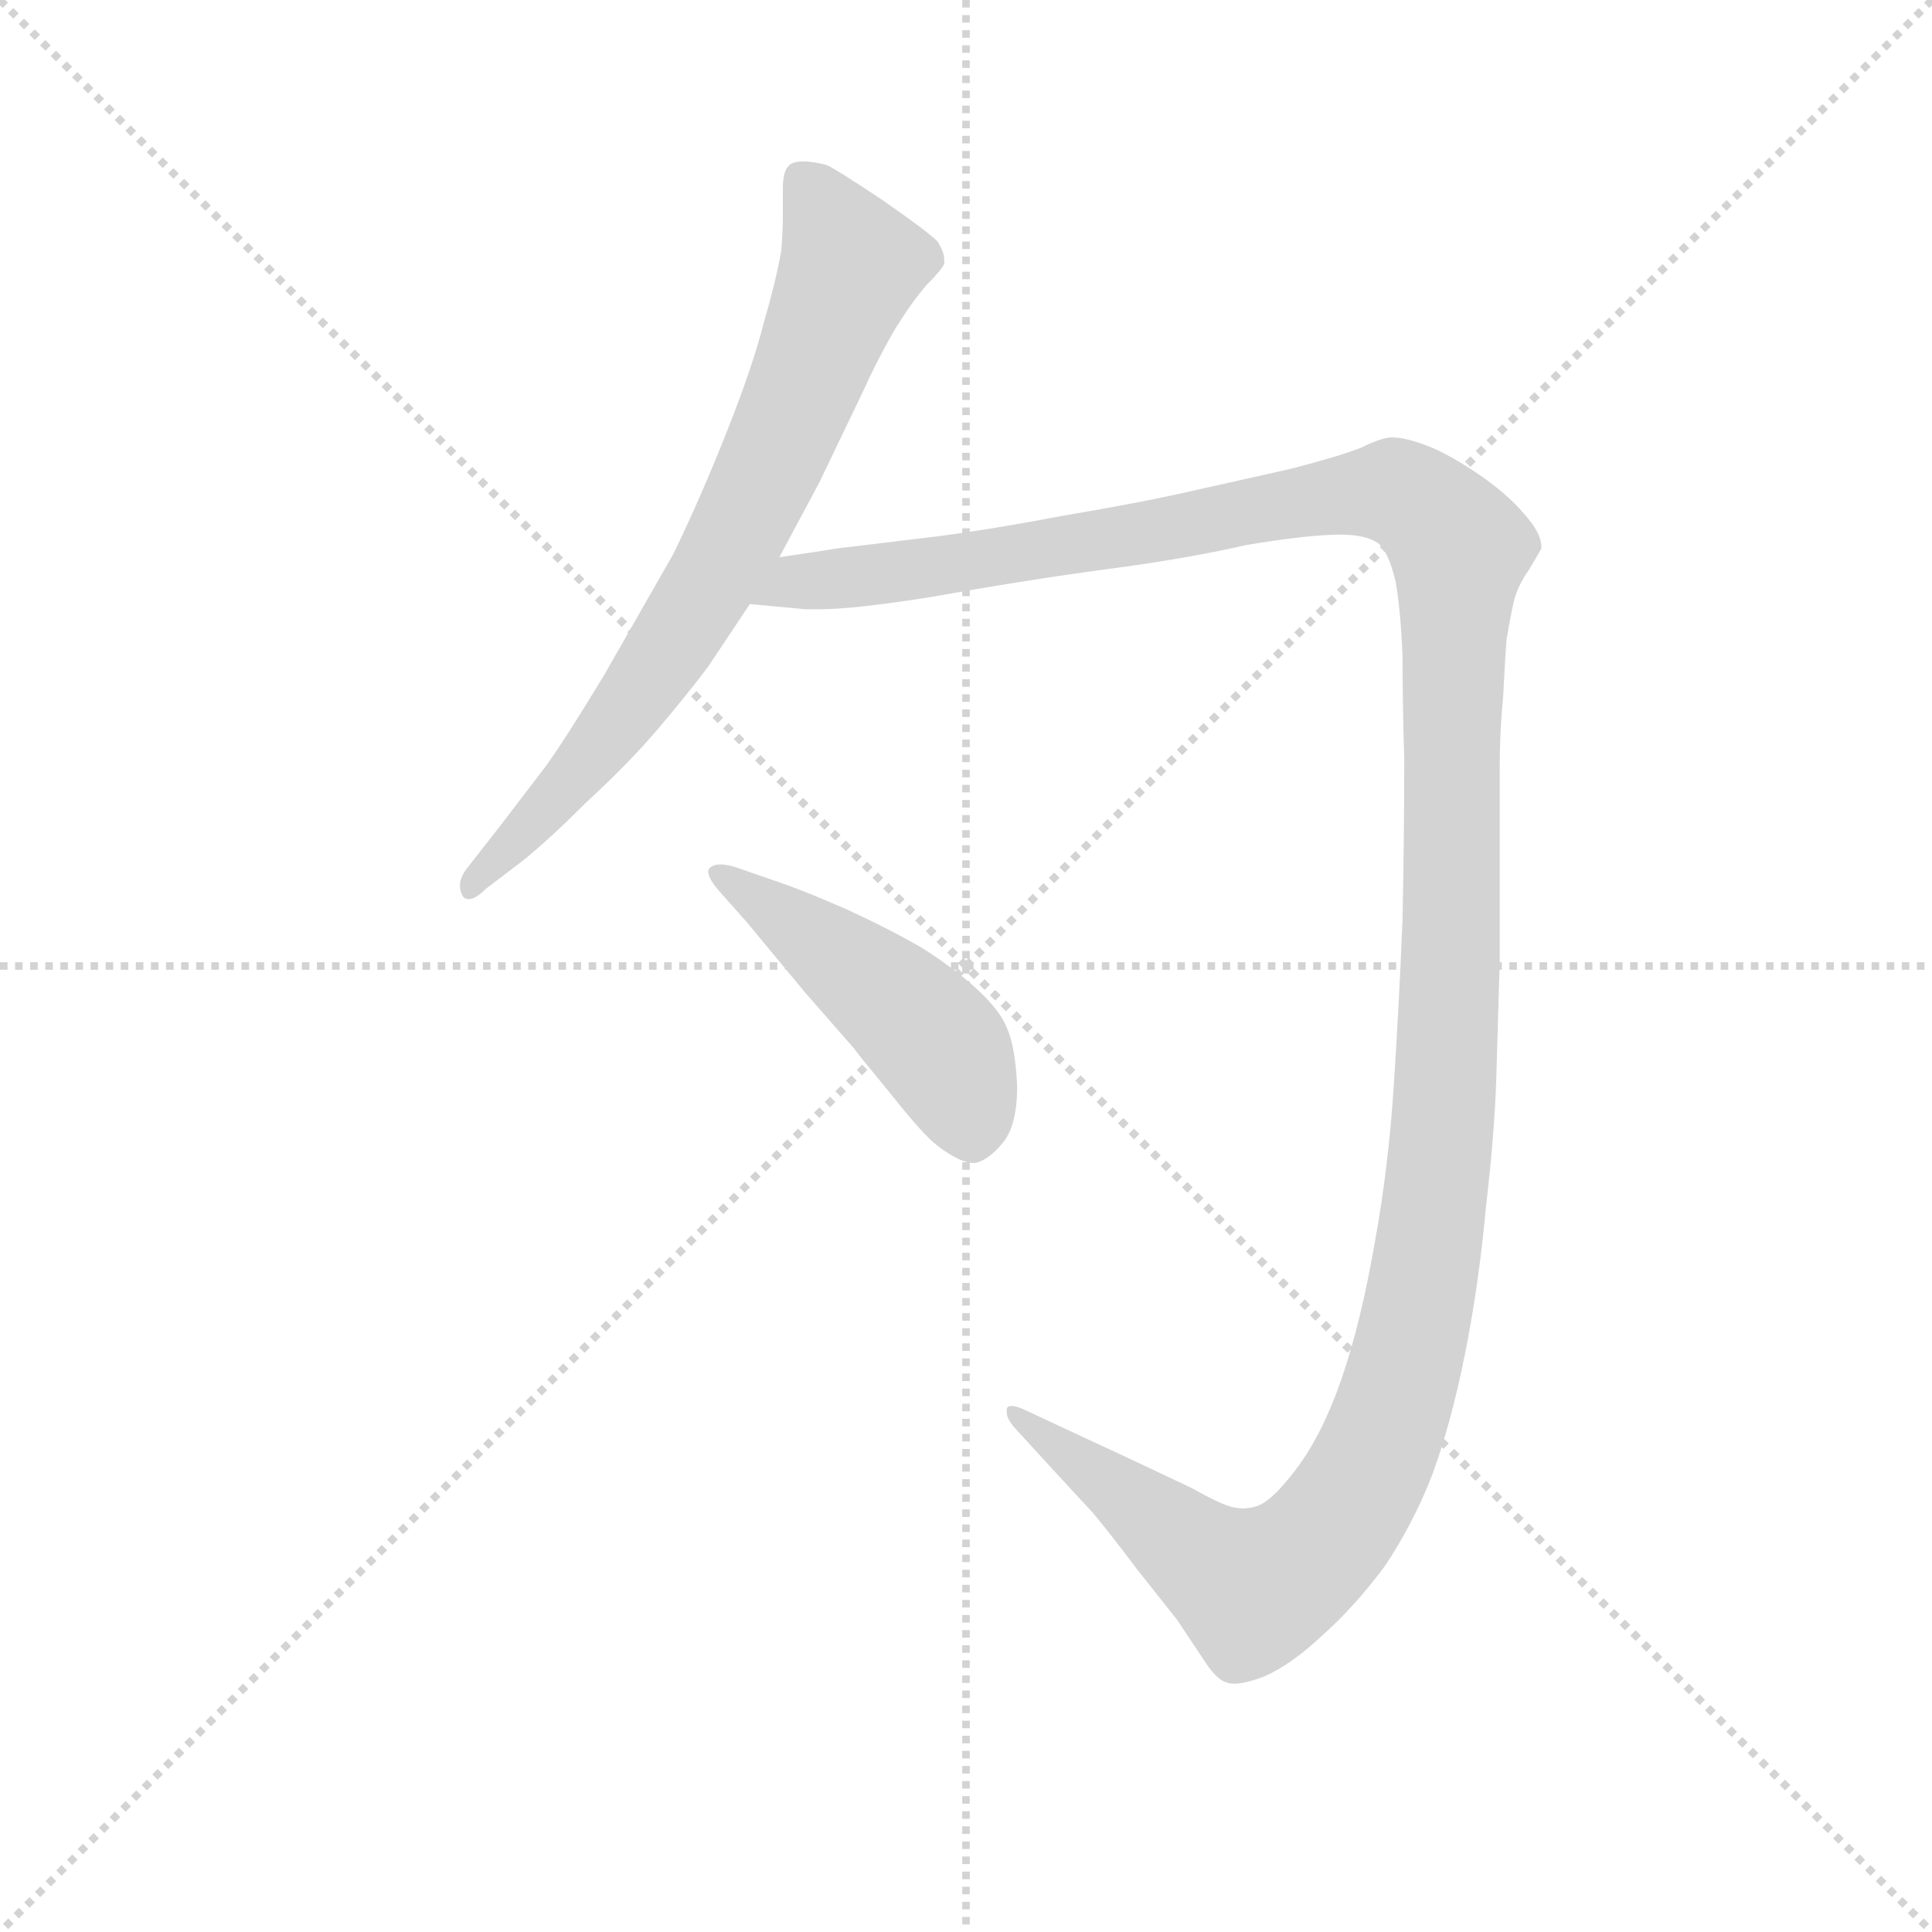 <svg version="1.1" viewBox="0 0 1024 1024" xmlns="http://www.w3.org/2000/svg">
  <g stroke="lightgray" stroke-dasharray="1,1" stroke-width="1" transform="scale(4, 4)">
    <line x1="0" y1="0" x2="256" y2="256"></line>
    <line x1="256" y1="0" x2="0" y2="256"></line>
    <line x1="128" y1="0" x2="128" y2="256"></line>
    <line x1="0" y1="128" x2="256" y2="128"></line>
  </g>
  <g transform="scale(0.92, -0.92) translate(60, -830)">
    <style type="text/css">
      
        @keyframes keyframes0 {
          from {
            stroke: blue;
            stroke-dashoffset: 736;
            stroke-width: 128;
          }
          71% {
            animation-timing-function: step-end;
            stroke: blue;
            stroke-dashoffset: 0;
            stroke-width: 128;
          }
          to {
            stroke: black;
            stroke-width: 1024;
          }
        }
        #make-me-a-hanzi-animation-0 {
          animation: keyframes0 0.849s both;
          animation-delay: 0s;
          animation-timing-function: linear;
        }
      
        @keyframes keyframes1 {
          from {
            stroke: blue;
            stroke-dashoffset: 1481;
            stroke-width: 128;
          }
          83% {
            animation-timing-function: step-end;
            stroke: blue;
            stroke-dashoffset: 0;
            stroke-width: 128;
          }
          to {
            stroke: black;
            stroke-width: 1024;
          }
        }
        #make-me-a-hanzi-animation-1 {
          animation: keyframes1 1.455s both;
          animation-delay: 0.849s;
          animation-timing-function: linear;
        }
      
        @keyframes keyframes2 {
          from {
            stroke: blue;
            stroke-dashoffset: 478;
            stroke-width: 128;
          }
          61% {
            animation-timing-function: step-end;
            stroke: blue;
            stroke-dashoffset: 0;
            stroke-width: 128;
          }
          to {
            stroke: black;
            stroke-width: 1024;
          }
        }
        #make-me-a-hanzi-animation-2 {
          animation: keyframes2 0.639s both;
          animation-delay: 2.304s;
          animation-timing-function: linear;
        }
      
    </style>
    
      <path d="M 389 509 L 412 552 L 436 602 Q 446 624 456 641 Q 466 657 474 666 Q 482 674 484 678 L 484 680 Q 484 685 480 691 Q 474 697 448 715 Q 421 733 416 735 Q 408 737 403 737 Q 396 737 394 734 Q 391 731 391 721 L 391 705 Q 391 696 390 685 Q 387 668 380 644 Q 374 620 359 582 Q 344 544 328 511 L 288 441 Q 265 403 254 388 L 228 354 L 210 331 Q 205 325 205 320 Q 205 317 206 315 Q 207 312 210 312 Q 214 312 220 318 L 241 334 Q 256 346 278 368 Q 302 390 319 410 Q 336 430 348 446 L 372 482 L 389 509 Z" fill="lightgray"></path>
    
      <path d="M 372 482 L 404 479 L 412 479 Q 432 479 476 486 Q 532 496 577 502 Q 623 508 658 516 Q 694 522 712 522 Q 727 522 734 517 Q 740 512 744 495 Q 747 478 748 452 Q 748 426 749 392 Q 749 349 748 300 Q 746 251 743 205 Q 740 158 732 114 Q 724 68 713 36 Q 702 4 687 -16 Q 672 -36 663 -38 Q 660 -39 656 -39 Q 653 -39 649 -38 Q 642 -36 626 -27 L 590 -10 L 562 3 L 532 17 Q 526 20 523 20 Q 520 20 520 18 L 520 16 Q 520 13 524 8 L 546 -16 L 570 -42 Q 580 -54 595 -74 L 618 -103 L 636 -130 Q 642 -138 646 -139 Q 648 -140 651 -140 Q 657 -140 668 -136 Q 684 -129 702 -112 Q 721 -95 738 -72 Q 754 -48 765 -20 Q 776 10 784 50 Q 792 90 796 134 Q 801 177 802 208 Q 803 240 804 276 L 804 389 Q 804 408 806 429 Q 807 450 808 462 Q 810 474 812 483 Q 814 492 821 502 Q 827 512 828 514 L 828 515 Q 828 523 818 534 Q 808 546 790 558 Q 772 570 760 574 Q 749 578 742 578 Q 736 578 724 572 Q 711 567 684 560 L 626 547 Q 595 540 553 533 Q 511 525 480 521 L 422 514 Q 410 512 389 509 C 359 505 342 484 372 482 Z" fill="lightgray"></path>
    
      <path d="M 365 330 Q 359 332 355 332 Q 351 332 349 330 Q 348 329 348 328 Q 348 324 354 317 L 370 299 L 404 258 L 432 226 Q 434 223 453 200 Q 472 176 480 170 Q 493 160 501 160 L 502 160 Q 510 162 518 172 Q 526 182 526 204 Q 525 227 520 238 Q 516 248 503 260 Q 490 272 471 284 Q 452 295 428 306 Q 403 317 388 322 L 365 330 Z" fill="lightgray"></path>
    
    
      <clipPath id="make-me-a-hanzi-clip-0">
        <path d="M 389 509 L 412 552 L 436 602 Q 446 624 456 641 Q 466 657 474 666 Q 482 674 484 678 L 484 680 Q 484 685 480 691 Q 474 697 448 715 Q 421 733 416 735 Q 408 737 403 737 Q 396 737 394 734 Q 391 731 391 721 L 391 705 Q 391 696 390 685 Q 387 668 380 644 Q 374 620 359 582 Q 344 544 328 511 L 288 441 Q 265 403 254 388 L 228 354 L 210 331 Q 205 325 205 320 Q 205 317 206 315 Q 207 312 210 312 Q 214 312 220 318 L 241 334 Q 256 346 278 368 Q 302 390 319 410 Q 336 430 348 446 L 372 482 L 389 509 Z"></path>
      </clipPath>
      <path clip-path="url(#make-me-a-hanzi-clip-0)" d="M 402 725 L 431 677 L 388 571 L 347 490 L 308 430 L 212 319" fill="none" id="make-me-a-hanzi-animation-0" stroke-dasharray="608 1216" stroke-linecap="round"></path>
    
      <clipPath id="make-me-a-hanzi-clip-1">
        <path d="M 372 482 L 404 479 L 412 479 Q 432 479 476 486 Q 532 496 577 502 Q 623 508 658 516 Q 694 522 712 522 Q 727 522 734 517 Q 740 512 744 495 Q 747 478 748 452 Q 748 426 749 392 Q 749 349 748 300 Q 746 251 743 205 Q 740 158 732 114 Q 724 68 713 36 Q 702 4 687 -16 Q 672 -36 663 -38 Q 660 -39 656 -39 Q 653 -39 649 -38 Q 642 -36 626 -27 L 590 -10 L 562 3 L 532 17 Q 526 20 523 20 Q 520 20 520 18 L 520 16 Q 520 13 524 8 L 546 -16 L 570 -42 Q 580 -54 595 -74 L 618 -103 L 636 -130 Q 642 -138 646 -139 Q 648 -140 651 -140 Q 657 -140 668 -136 Q 684 -129 702 -112 Q 721 -95 738 -72 Q 754 -48 765 -20 Q 776 10 784 50 Q 792 90 796 134 Q 801 177 802 208 Q 803 240 804 276 L 804 389 Q 804 408 806 429 Q 807 450 808 462 Q 810 474 812 483 Q 814 492 821 502 Q 827 512 828 514 L 828 515 Q 828 523 818 534 Q 808 546 790 558 Q 772 570 760 574 Q 749 578 742 578 Q 736 578 724 572 Q 711 567 684 560 L 626 547 Q 595 540 553 533 Q 511 525 480 521 L 422 514 Q 410 512 389 509 C 359 505 342 484 372 482 Z"></path>
      </clipPath>
      <path clip-path="url(#make-me-a-hanzi-clip-1)" d="M 378 488 L 741 547 L 758 539 L 780 514 L 771 176 L 751 49 L 724 -25 L 696 -63 L 662 -85 L 523 17" fill="none" id="make-me-a-hanzi-animation-1" stroke-dasharray="1353 2706" stroke-linecap="round"></path>
    
      <clipPath id="make-me-a-hanzi-clip-2">
        <path d="M 365 330 Q 359 332 355 332 Q 351 332 349 330 Q 348 329 348 328 Q 348 324 354 317 L 370 299 L 404 258 L 432 226 Q 434 223 453 200 Q 472 176 480 170 Q 493 160 501 160 L 502 160 Q 510 162 518 172 Q 526 182 526 204 Q 525 227 520 238 Q 516 248 503 260 Q 490 272 471 284 Q 452 295 428 306 Q 403 317 388 322 L 365 330 Z"></path>
      </clipPath>
      <path clip-path="url(#make-me-a-hanzi-clip-2)" d="M 354 327 L 474 235 L 485 222 L 502 171" fill="none" id="make-me-a-hanzi-animation-2" stroke-dasharray="350 700" stroke-linecap="round"></path>
    
  </g>
</svg>